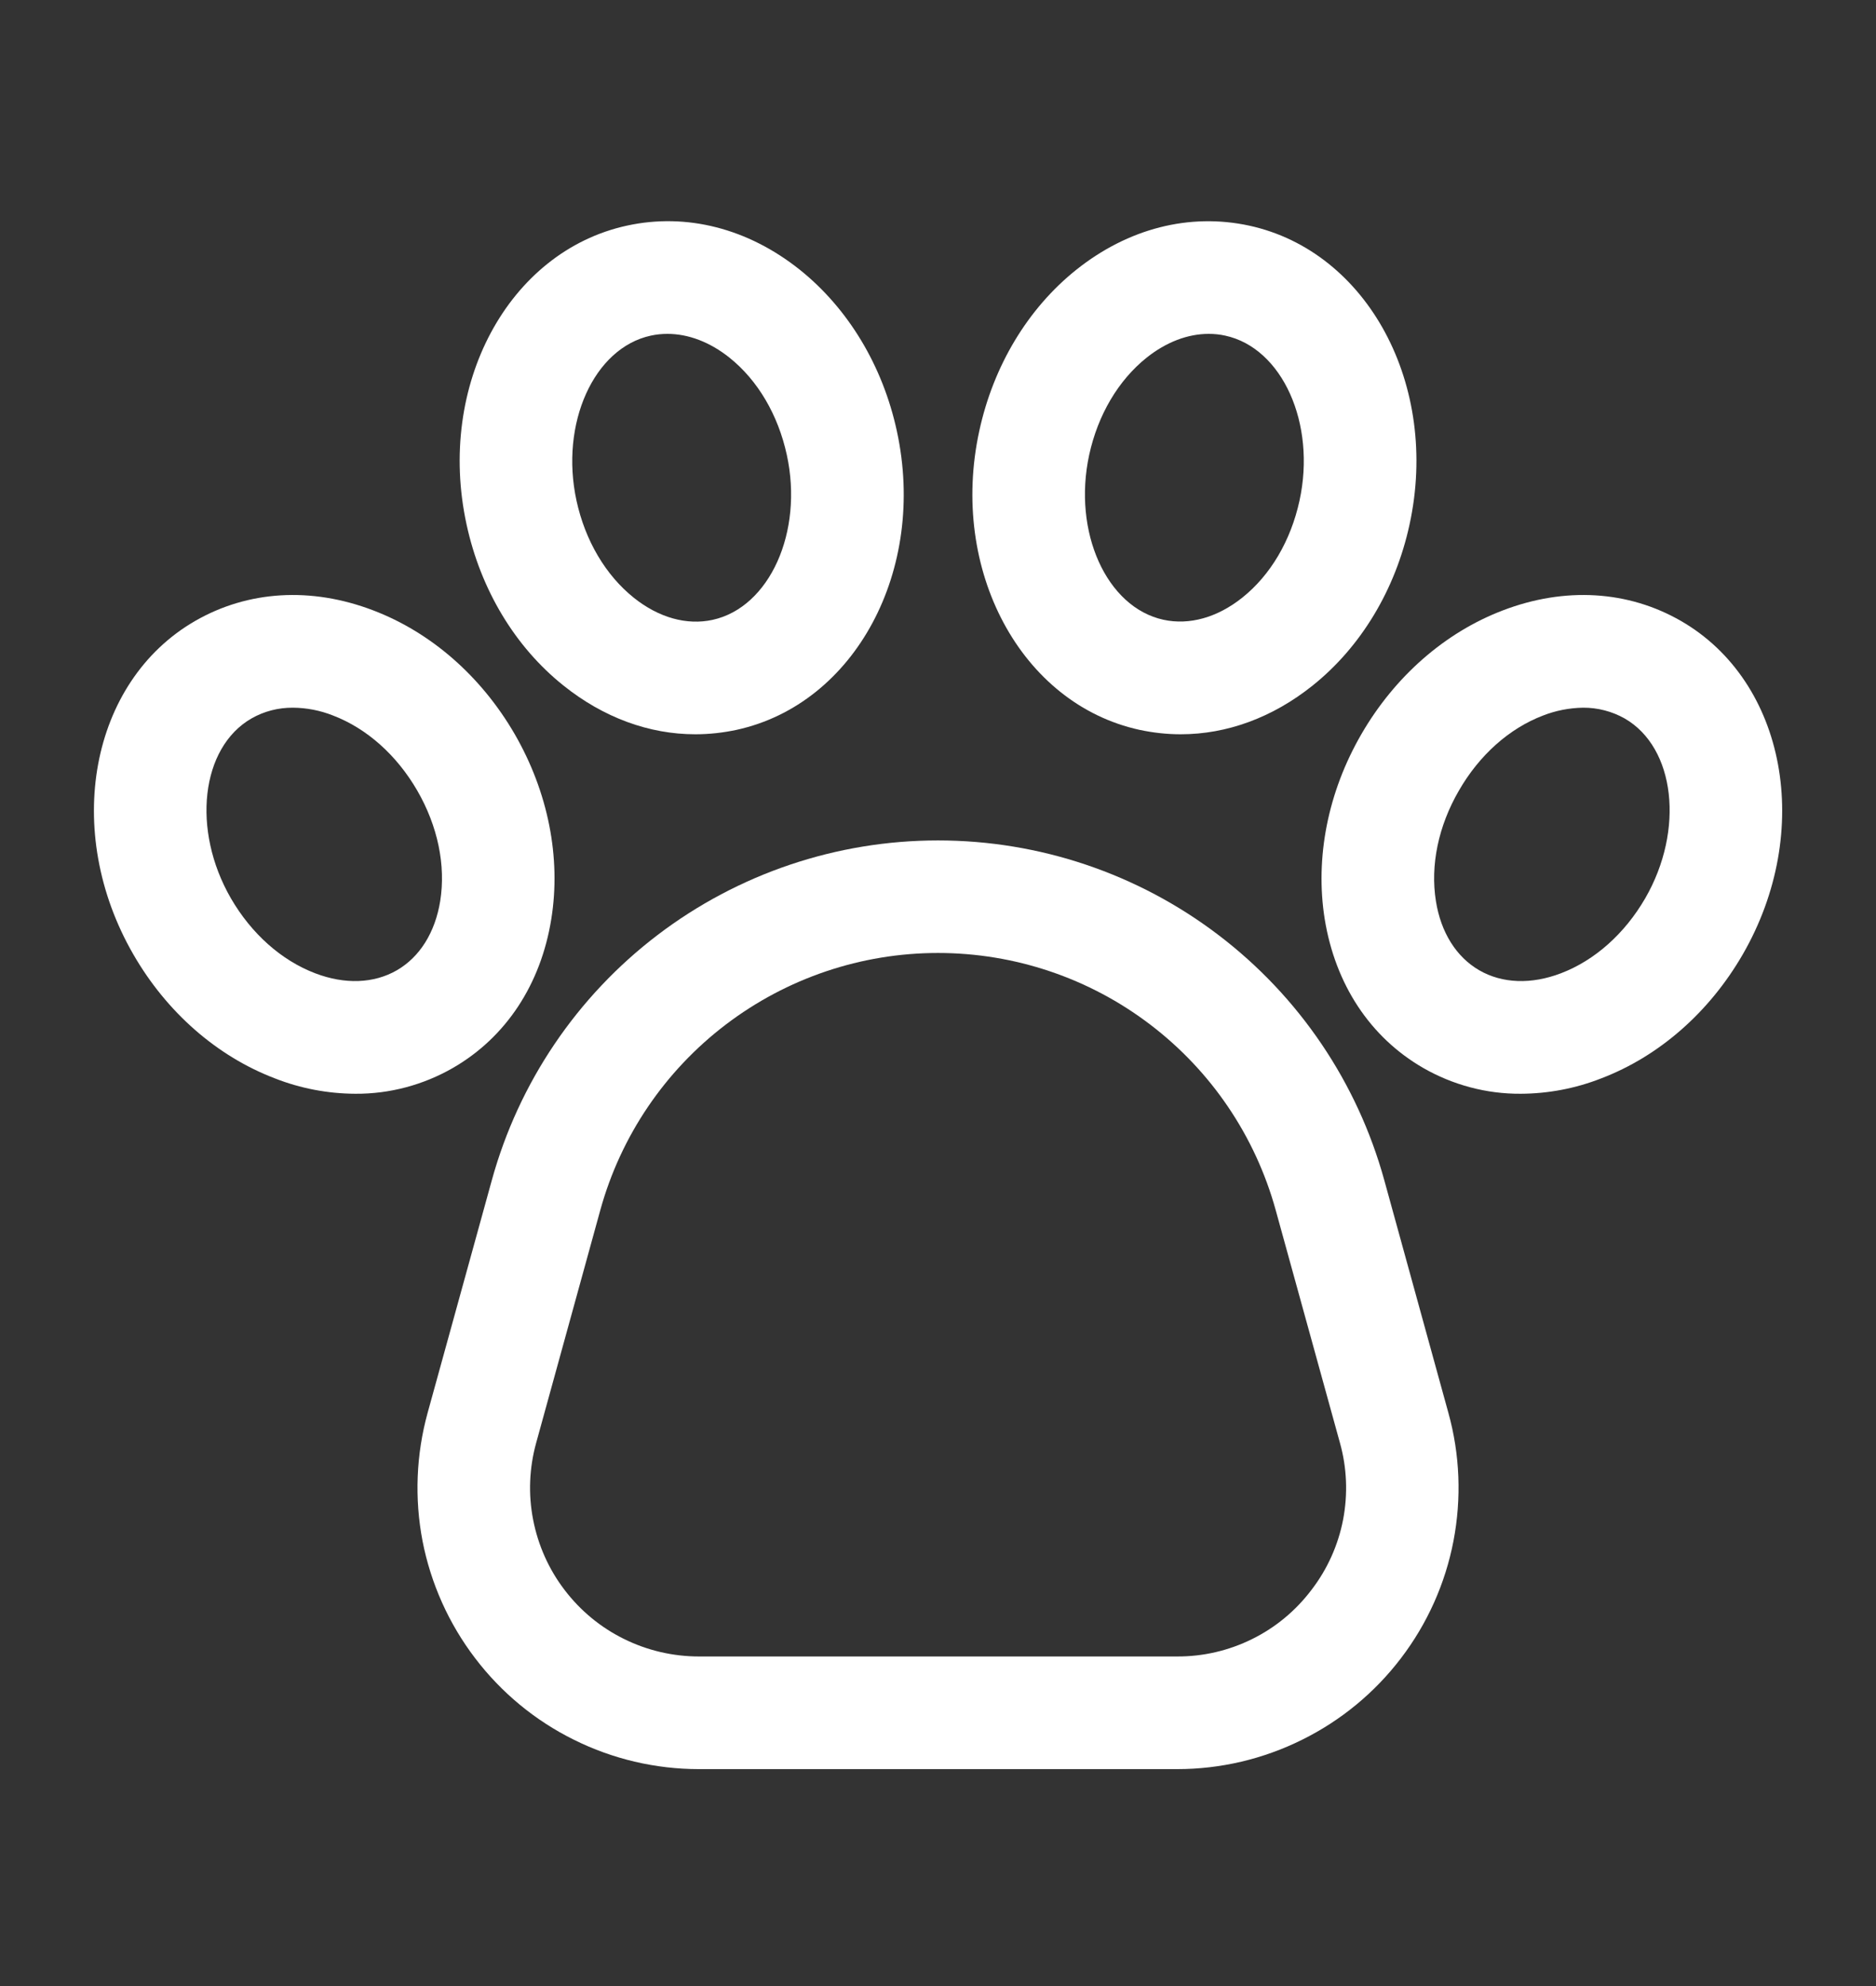 <svg width="17" height="18" viewBox="0 0 17 18" fill="white" xmlns="http://www.w3.org/2000/svg">
<rect x="0" y="0" width="17" height="18" fill="#333333" stroke="none"/>
<g clip-path="url(#clip0_1276_68)">
<path d="M12.544 10.696C12.3 9.811 11.772 9.03 11.041 8.474C10.311 7.918 9.418 7.617 8.5 7.617C7.582 7.617 6.689 7.918 5.959 8.474C5.229 9.03 4.701 9.811 4.457 10.696L3.875 12.805C3.771 13.183 3.755 13.581 3.829 13.967C3.904 14.352 4.067 14.716 4.305 15.028C4.543 15.341 4.849 15.594 5.201 15.768C5.553 15.943 5.941 16.034 6.334 16.034H10.667C11.06 16.034 11.447 15.943 11.799 15.768C12.151 15.594 12.458 15.341 12.696 15.028C12.934 14.716 13.097 14.352 13.171 13.967C13.245 13.581 13.23 13.183 13.125 12.805L12.544 10.696ZM11.884 14.41C11.742 14.598 11.558 14.751 11.347 14.855C11.135 14.96 10.903 15.014 10.667 15.013H6.334C6.098 15.013 5.866 14.959 5.654 14.854C5.443 14.75 5.259 14.598 5.116 14.41C4.973 14.223 4.876 14.005 4.831 13.773C4.786 13.542 4.796 13.303 4.859 13.076L5.44 10.967C5.625 10.297 6.024 9.707 6.577 9.286C7.13 8.865 7.805 8.637 8.5 8.637C9.195 8.637 9.871 8.865 10.423 9.286C10.976 9.707 11.375 10.297 11.56 10.967L12.142 13.076C12.206 13.303 12.215 13.542 12.171 13.773C12.126 14.005 12.028 14.223 11.884 14.41V14.41Z" fill="white"/>
<path d="M4.996 8.328C5.085 7.773 4.967 7.179 4.665 6.655C4.362 6.131 3.907 5.732 3.382 5.532C2.82 5.317 2.247 5.352 1.768 5.628C0.815 6.178 0.564 7.534 1.209 8.651C1.511 9.175 1.967 9.574 2.492 9.774C2.724 9.865 2.971 9.912 3.221 9.913C3.531 9.915 3.837 9.833 4.106 9.678C4.585 9.401 4.901 8.922 4.996 8.328ZM3.989 8.167C3.943 8.451 3.804 8.674 3.596 8.794C3.388 8.914 3.125 8.924 2.856 8.821C2.549 8.704 2.278 8.462 2.092 8.141C1.735 7.522 1.82 6.776 2.278 6.512C2.393 6.446 2.523 6.413 2.655 6.414C2.78 6.415 2.902 6.439 3.018 6.485C3.324 6.602 3.595 6.844 3.781 7.165C3.967 7.487 4.041 7.843 3.989 8.167Z" fill="white"/>
<path d="M5.107 6.214C5.469 6.504 5.883 6.655 6.301 6.655C6.427 6.655 6.552 6.641 6.674 6.615C7.749 6.381 8.401 5.166 8.127 3.906C7.999 3.315 7.686 2.796 7.248 2.445C6.778 2.07 6.221 1.927 5.681 2.045C4.606 2.279 3.954 3.494 4.228 4.754C4.356 5.345 4.668 5.864 5.107 6.214ZM5.897 3.042C5.947 3.031 5.998 3.026 6.048 3.026C6.238 3.026 6.433 3.1 6.611 3.242C6.867 3.447 7.051 3.76 7.13 4.123C7.282 4.821 6.974 5.505 6.457 5.618C6.223 5.669 5.969 5.598 5.744 5.418C5.488 5.213 5.303 4.9 5.224 4.537C5.073 3.839 5.381 3.154 5.897 3.042Z" fill="white"/>
<path d="M15.233 5.628C14.754 5.352 14.181 5.317 13.619 5.532C13.094 5.732 12.639 6.131 12.336 6.655C12.033 7.179 11.916 7.773 12.004 8.328C12.1 8.922 12.416 9.401 12.895 9.678C13.164 9.833 13.47 9.915 13.78 9.913C14.03 9.912 14.277 9.865 14.509 9.774C15.034 9.574 15.489 9.175 15.792 8.651C16.437 7.534 16.186 6.178 15.233 5.628ZM14.909 8.141C14.723 8.462 14.452 8.704 14.145 8.821C13.876 8.924 13.613 8.914 13.405 8.794C13.197 8.674 13.057 8.451 13.012 8.167C12.96 7.843 13.034 7.487 13.22 7.166C13.405 6.844 13.676 6.602 13.983 6.485C14.098 6.44 14.221 6.416 14.345 6.414C14.477 6.413 14.608 6.447 14.723 6.512C15.181 6.776 15.266 7.522 14.909 8.141Z" fill="white"/>
<path d="M10.327 6.615C10.449 6.641 10.574 6.655 10.699 6.655C11.118 6.655 11.531 6.504 11.894 6.214C12.332 5.864 12.645 5.345 12.773 4.754C13.047 3.494 12.395 2.279 11.32 2.045C10.779 1.928 10.223 2.07 9.753 2.445C9.314 2.796 9.002 3.315 8.874 3.906C8.6 5.166 9.252 6.381 10.327 6.615ZM9.87 4.123C9.949 3.76 10.134 3.447 10.39 3.242C10.568 3.1 10.763 3.026 10.953 3.026C11.003 3.026 11.054 3.031 11.103 3.042C11.62 3.154 11.928 3.839 11.776 4.537C11.697 4.9 11.513 5.213 11.257 5.417C11.031 5.597 10.778 5.668 10.543 5.617C10.027 5.505 9.719 4.821 9.87 4.123Z" fill="white"/>
</g>
<defs>
<clipPath id="clip0_1276_68">
<rect width="16.323" height="16.323" fill="white" transform="translate(0.338 0.985)"/>
</clipPath>
</defs>
</svg>
